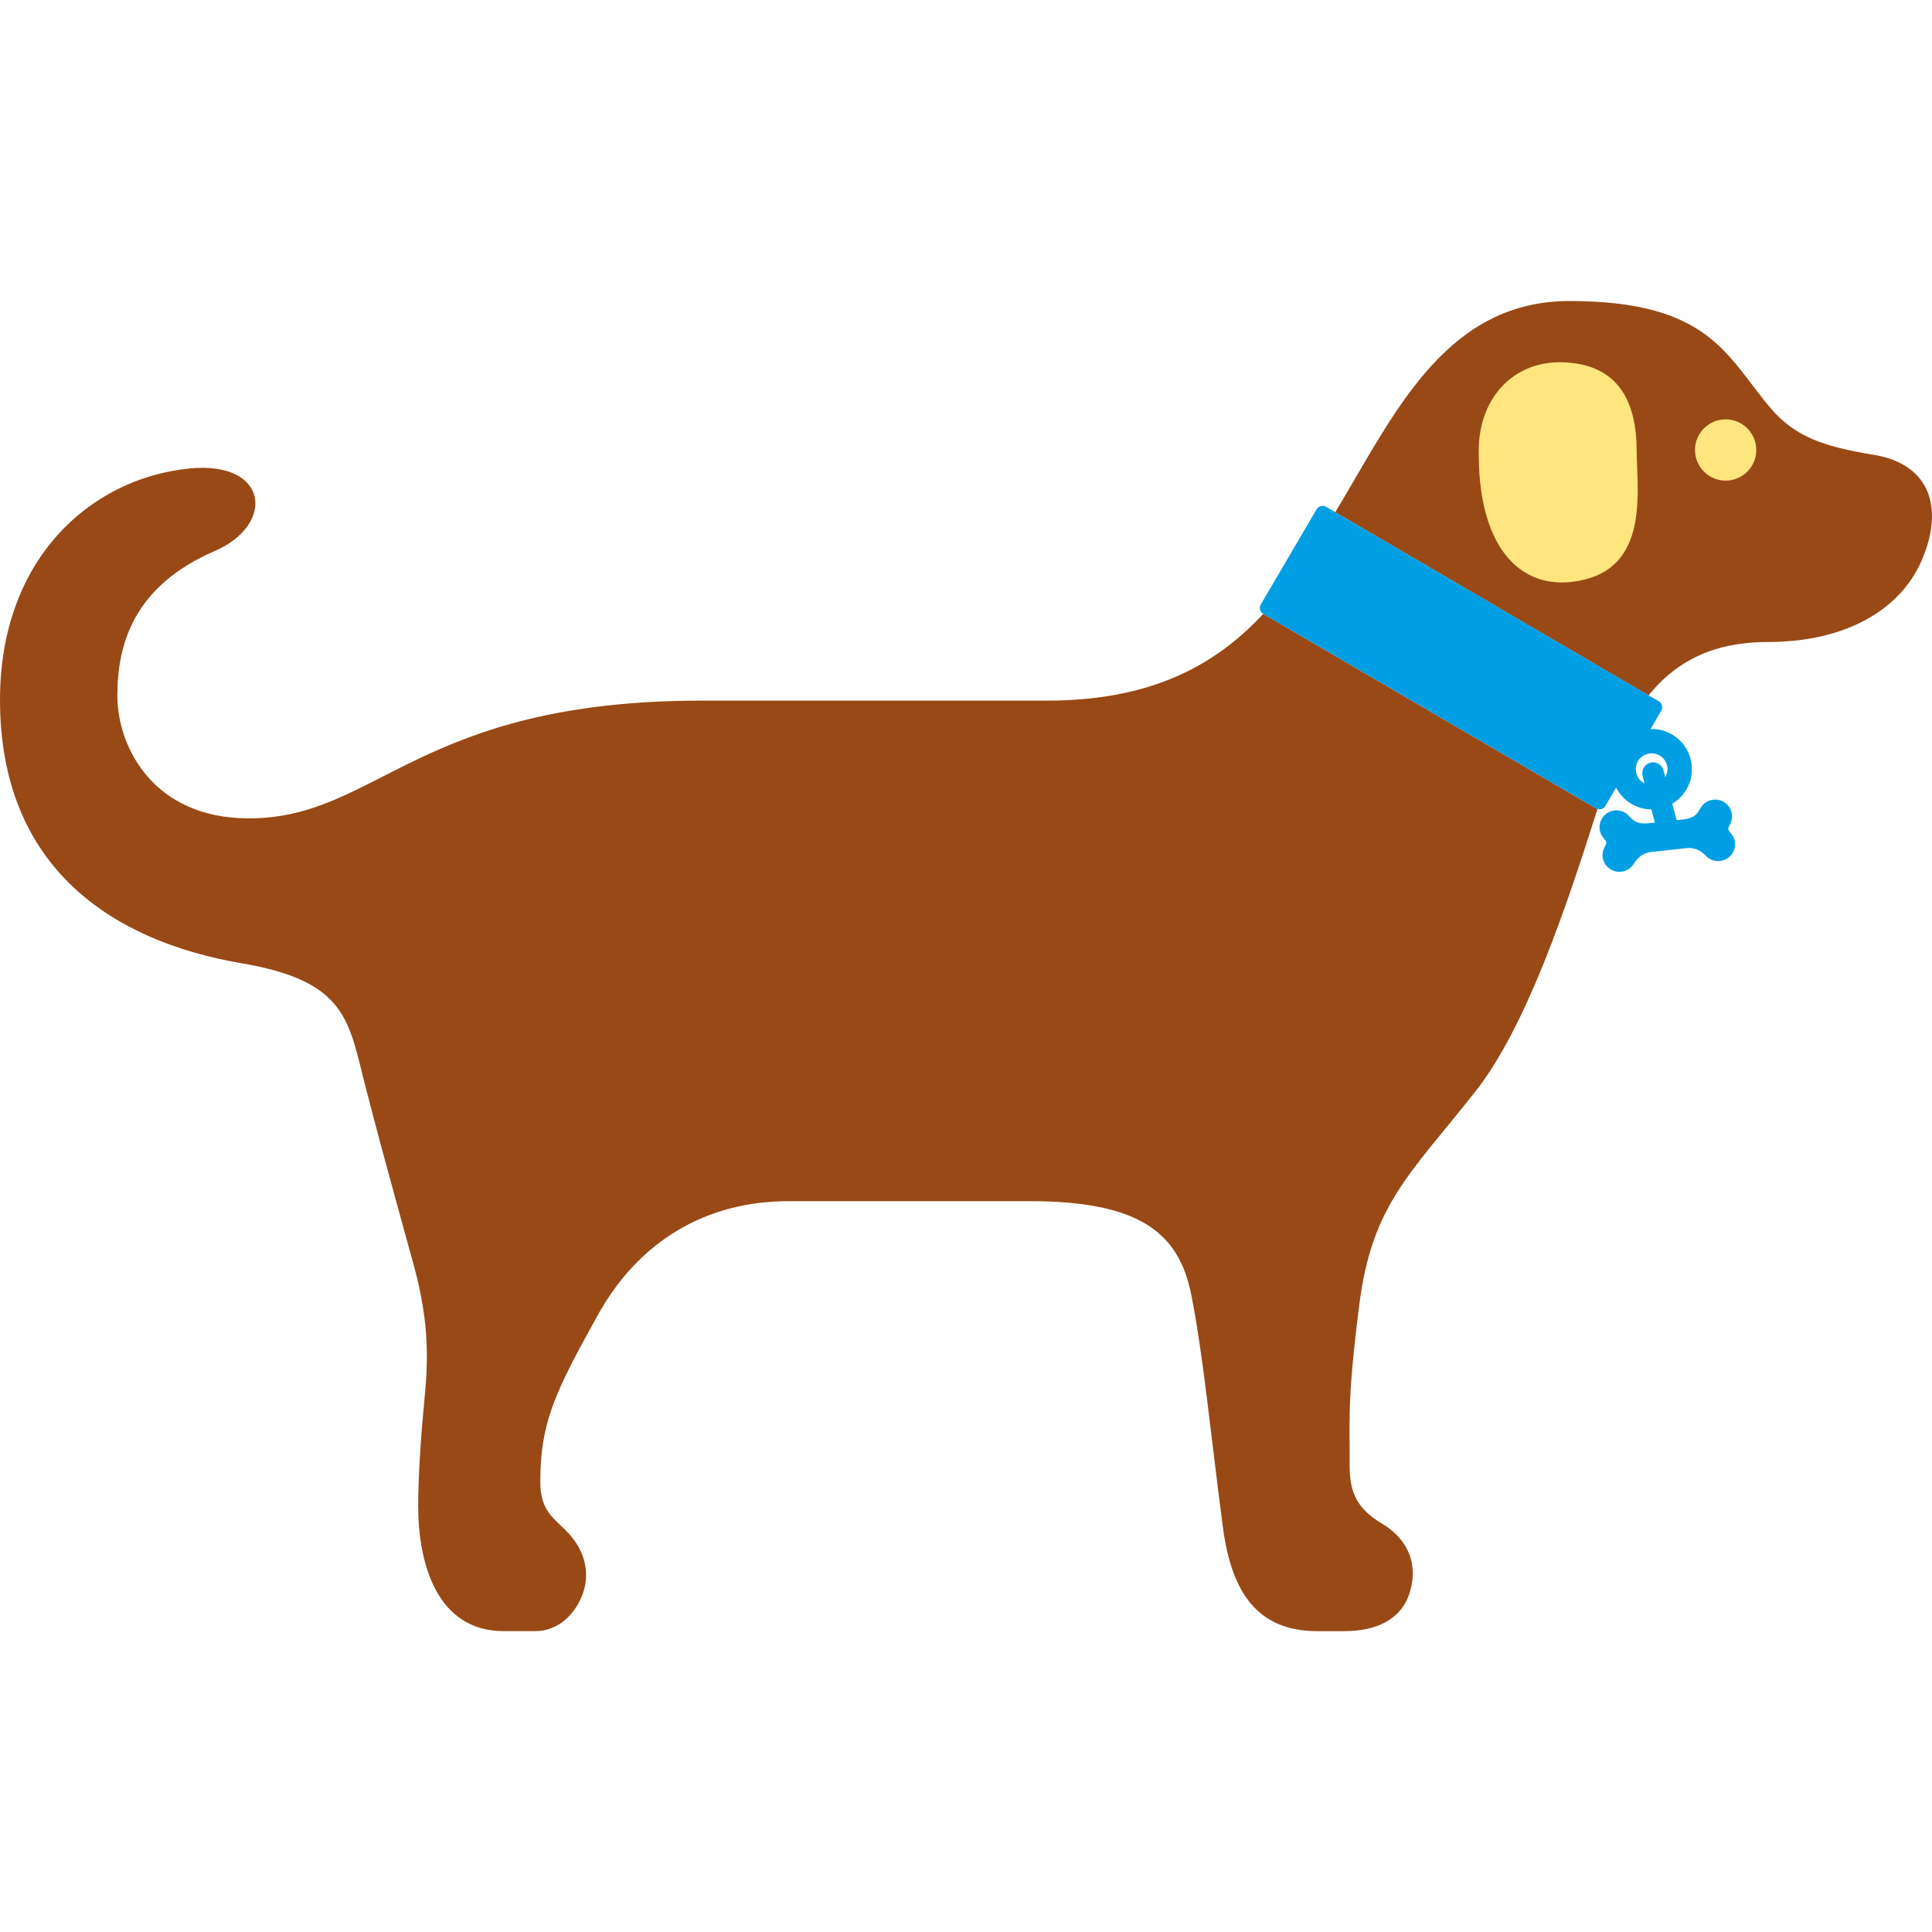 <?xml version="1.0" encoding="utf-8"?>
<!-- Generator: Adobe Illustrator 16.0.0, SVG Export Plug-In . SVG Version: 6.00 Build 0)  -->
<!DOCTYPE svg PUBLIC "-//W3C//DTD SVG 1.1//EN" "http://www.w3.org/Graphics/SVG/1.1/DTD/svg11.dtd">
<svg version="1.1" id="Lager_1" xmlns="http://www.w3.org/2000/svg" xmlns:xlink="http://www.w3.org/1999/xlink" x="0px" y="0px"
	 viewBox="0 0 104.872 104.882" enable-background="new 0 0 104.872 104.882"
	 xml:space="preserve">
<g>
	<g>
		<path fill="#994916" d="M72.892,27.113c2.971-5.024,5.779-10.773,12.303-10.773c7.648,0,8.539,3.028,10.922,5.82
			c1.316,1.542,2.871,2.086,5.566,2.523c3.176,0.515,3.832,2.995,2.617,5.765c-1.225,2.796-4.328,4.399-8.293,4.399
			c-2.293,0-4.646,0.574-6.52,2.9L72.48,27.805C72.619,27.574,72.755,27.344,72.892,27.113z"/>
		<path fill="#994916" d="M10.242,25.434c4.353-0.449,4.727,3.041,1.417,4.474c-4.463,1.933-5.289,5.129-5.289,7.858
			c0,2.728,1.907,6.657,7.146,6.657c6.978,0,9.143-6.392,24.581-6.392c8.342,0,10.389,0,18.732,0c5.7,0,9.161-1.937,11.743-4.708
			l0,0l18.061,10.556c0.025,0.015,0.053,0.025,0.08,0.034c-1.668,5.26-3.842,11.807-6.639,15.352
			c-3.529,4.469-5.598,6.125-6.287,11.541c-0.691,5.416-0.504,6.395-0.527,8.693c-0.014,1.516,0.402,2.408,1.795,3.23
			c1.027,0.607,2.047,1.855,1.463,3.729c-0.457,1.463-1.82,2.084-3.559,2.084c-0.936,0-1.109,0-1.443,0
			c-3.188,0-4.656-2-5.135-5.641c-0.674-5.119-1.061-9.303-1.713-12.596c-0.65-3.295-2.68-5.104-8.748-5.104
			c-6.889,0-9.476,0-13.115,0c-4.438,0-8.095,2.123-10.347,6.168c-2.367,4.248-3.13,5.895-3.13,9.061
			c0,1.42,0.585,1.881,1.223,2.484c0.639,0.605,1.323,1.49,1.257,2.756c-0.063,1.211-1.059,2.871-2.768,2.871
			c-0.781,0-1.385,0-1.697,0c-3.626,0-4.644-3.672-4.644-6.787c0-1.699,0.182-4.191,0.319-5.561c0.219-2.17,0.328-4.295-0.566-7.543
			c-1.261-4.572-1.901-6.898-2.623-9.705c-0.907-3.523-0.986-5.682-6.698-6.655C6.074,51.089,0,47.085,0,37.985
			C0,30.371,4.871,25.988,10.242,25.434z"/>
	</g>
	<path fill="#009FE4" d="M68.572,33.324l18.061,10.556c0.178,0.104,0.408,0.043,0.512-0.135l0.58-0.989
		c0.34,0.651,0.992,1.119,1.777,1.175c0.047,0.003,0.092,0.003,0.139,0.003l0.188,0.716c-0.113,0.012-0.236,0.025-0.359,0.039
		c-0.279,0.03-0.486-0.005-0.637-0.064c-0.199-0.079-0.426-0.354-0.465-0.392c-0.189-0.176-0.449-0.271-0.725-0.241
		c-0.504,0.055-0.867,0.507-0.813,1.011c0.023,0.212,0.119,0.398,0.256,0.541c0.08,0.083,0.152,0.193,0.064,0.343
		c-0.109,0.182-0.182,0.392-0.156,0.619c0.055,0.504,0.506,0.866,1.01,0.813c0.293-0.032,0.537-0.198,0.682-0.431
		c0.098-0.16,0.363-0.578,0.947-0.642c0.582-0.064,0.955-0.104,0.955-0.104s0.371-0.04,0.953-0.104s0.932,0.288,1.063,0.424
		c0.191,0.196,0.465,0.306,0.758,0.274c0.504-0.055,0.869-0.506,0.813-1.011c-0.023-0.228-0.141-0.416-0.285-0.57
		c-0.119-0.127-0.07-0.251-0.012-0.349c0.104-0.17,0.156-0.371,0.135-0.584c-0.055-0.503-0.508-0.867-1.01-0.813
		c-0.277,0.029-0.51,0.179-0.656,0.391c-0.031,0.045-0.191,0.363-0.369,0.482c-0.135,0.092-0.33,0.17-0.609,0.2
		c-0.125,0.013-0.246,0.026-0.361,0.039l-0.234-0.896c0.592-0.354,1.008-0.98,1.059-1.72c0.086-1.2-0.822-2.245-2.021-2.329
		c-0.076-0.005-0.148,0.005-0.223,0.006l0.588-1.003c0.104-0.178,0.045-0.408-0.133-0.511L71.98,27.512
		c-0.178-0.104-0.408-0.044-0.514,0.134l-3.029,5.167C68.333,32.99,68.394,33.219,68.572,33.324z M88.796,41.693
		c0.033-0.474,0.445-0.831,0.918-0.798c0.475,0.032,0.832,0.445,0.799,0.919c-0.01,0.137-0.055,0.262-0.119,0.373l-0.098-0.369
		c-0.082-0.313-0.402-0.5-0.715-0.419c-0.313,0.082-0.5,0.403-0.418,0.716l0.105,0.408C88.968,42.371,88.771,42.049,88.796,41.693z"
		/>
	<path fill="#FFE57E" d="M88.839,24.424c0.006,2.074,0.697,6.148-2.793,7.029c-3.344,0.844-5.871-1.555-5.775-7.12
		c0.045-2.748,1.904-4.806,4.68-4.663C86.628,19.756,88.826,20.49,88.839,24.424z"/>
	<circle fill="#FFE57E" cx="93.67" cy="24.426" r="1.663"/>
</g>
</svg>

